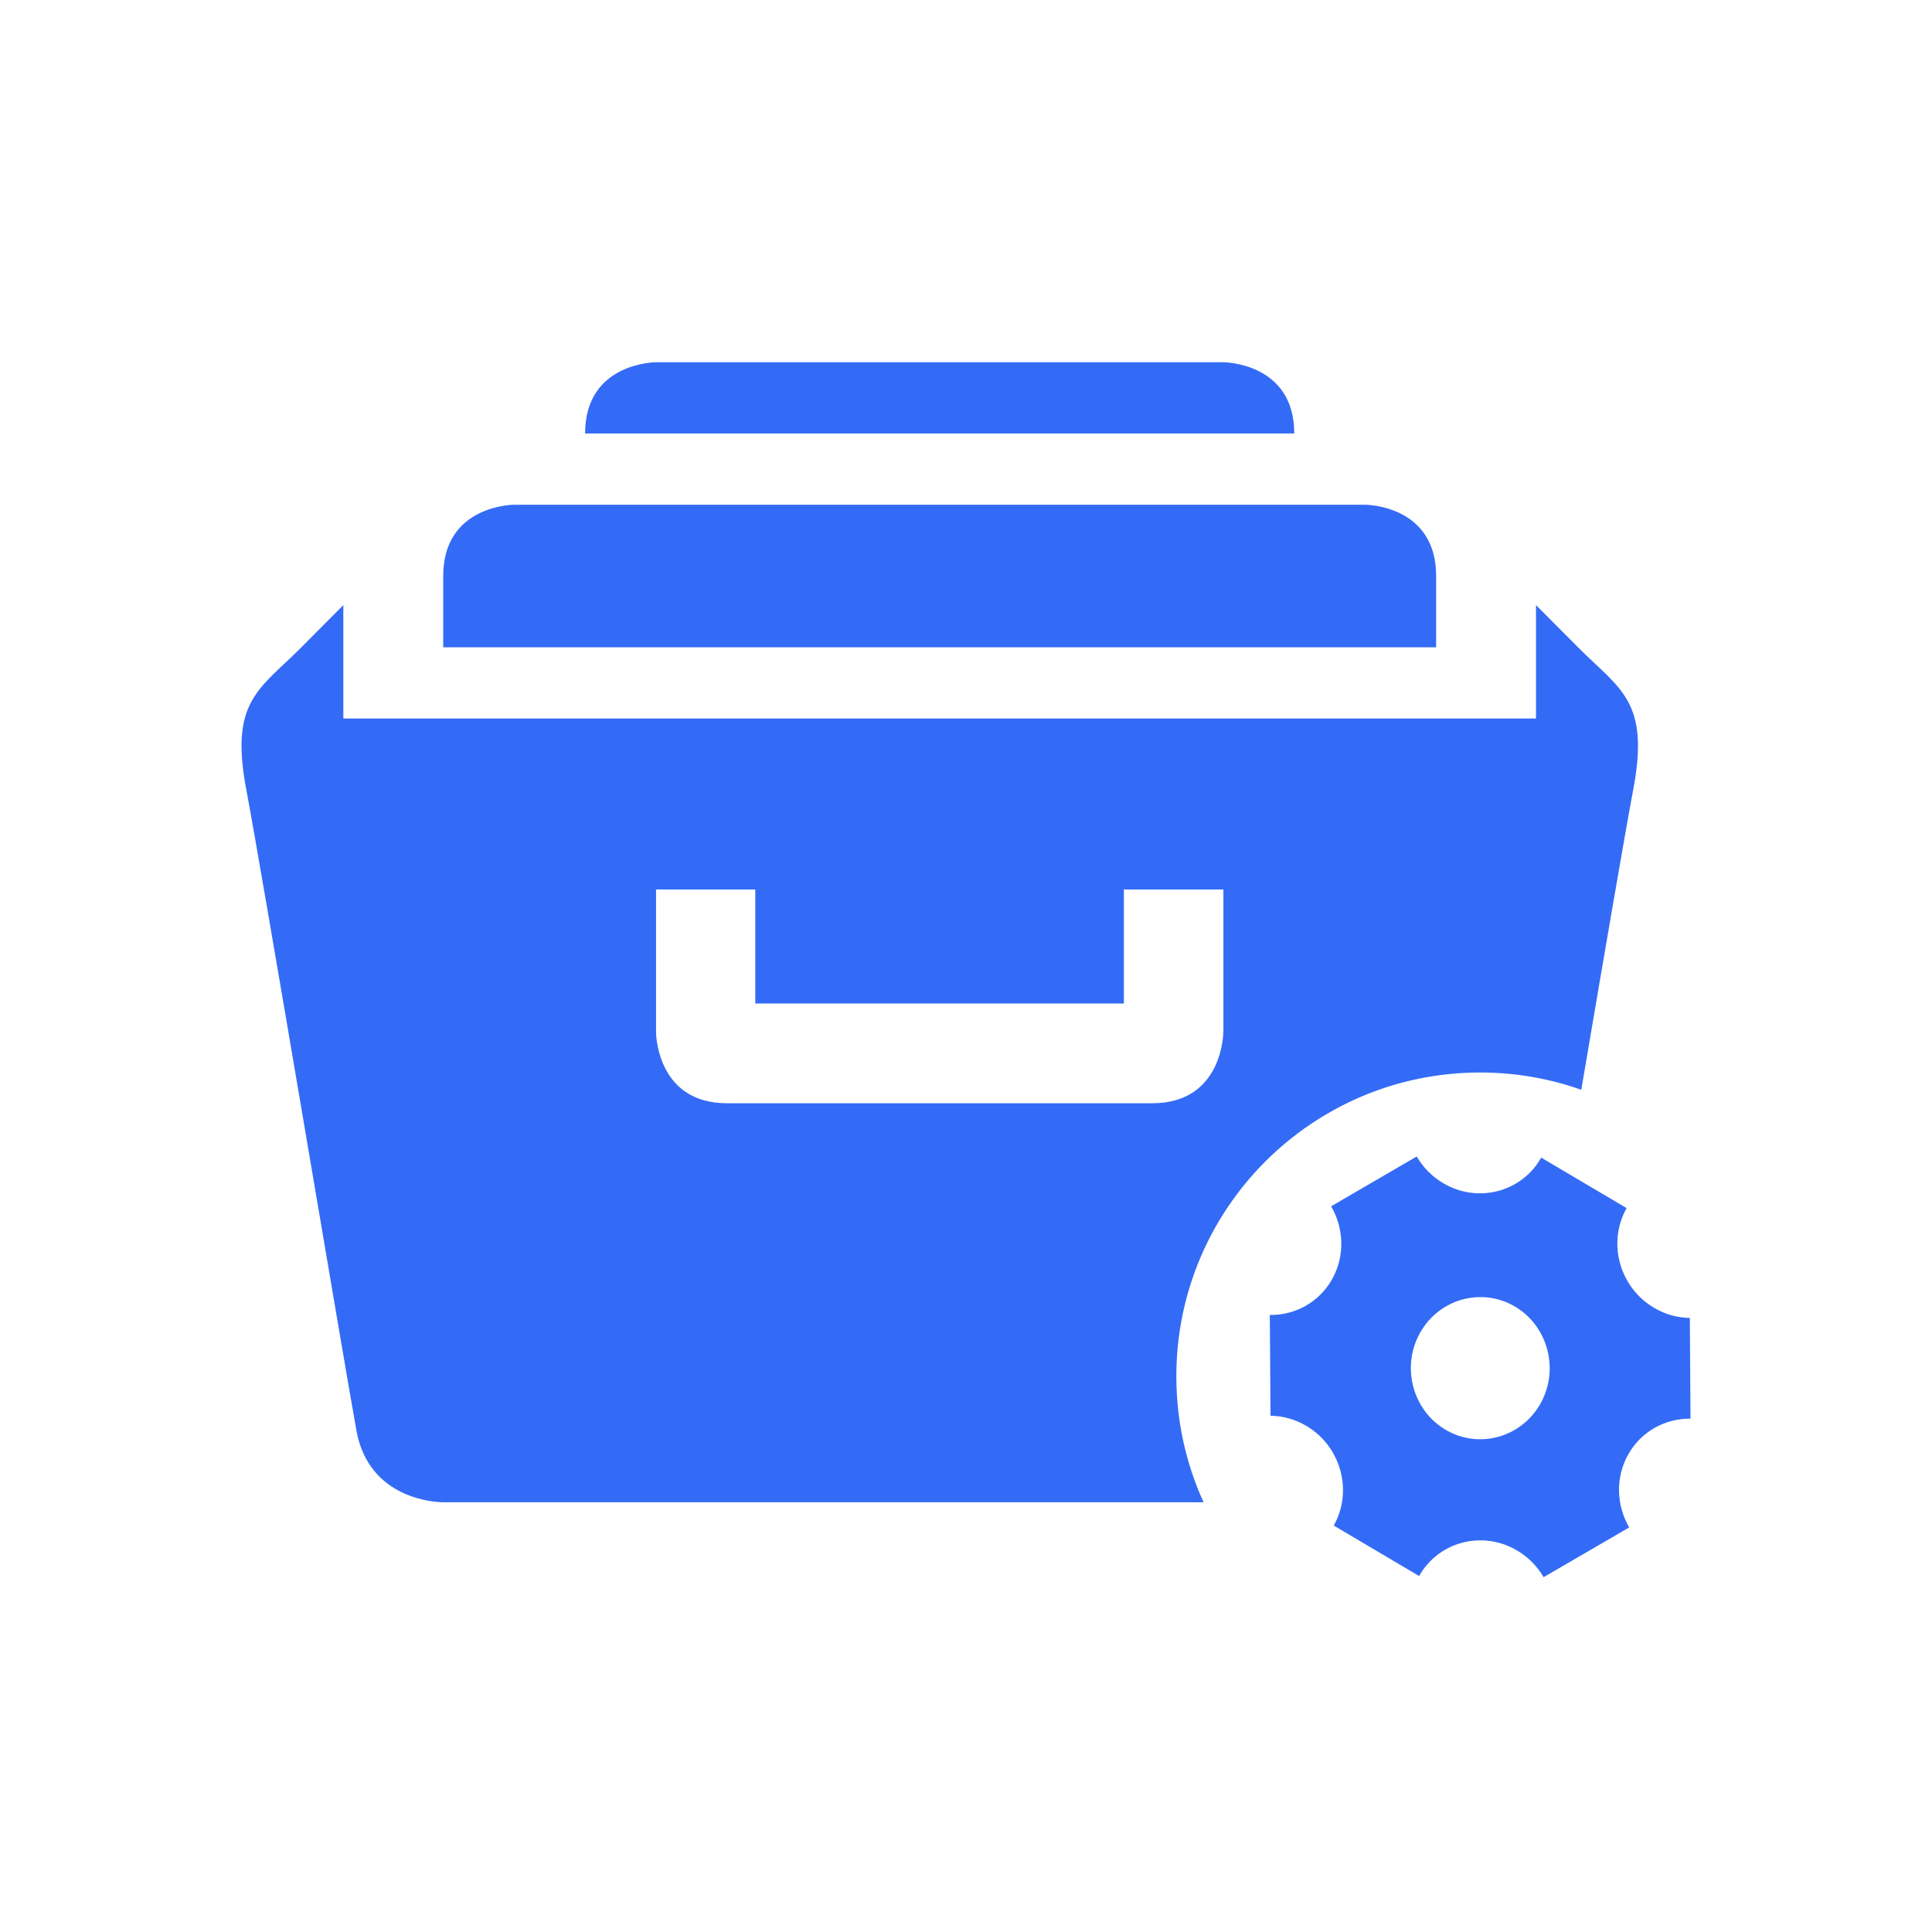 <!--?xml version="1.0" encoding="UTF-8"?-->
<svg width="32px" height="32px" viewBox="0 0 32 32" version="1.1" xmlns="http://www.w3.org/2000/svg" xmlns:xlink="http://www.w3.org/1999/xlink">
    <title>697.多视图档案配置@1x</title>
    <g id="697.多视图档案配置" stroke="none" stroke-width="1" fill="none" fill-rule="evenodd">
        <g id="编组" transform="translate(4, 6)" fill="#000000" fill-rule="nonzero">
            <path d="M21.441,4.022 L22.137,4.721 C22.833,5.42 23.331,5.607 23.051,7.082 C22.921,7.766 22.56,9.878 22.191,12.05 C21.667,11.865 21.103,11.764 20.516,11.764 C17.737,11.764 15.484,14.017 15.484,16.796 C15.484,17.54 15.645,18.247 15.935,18.882 L3.332,18.882 C3.216,18.881 2.114,18.835 1.905,17.702 C1.706,16.612 0.357,8.552 0.08,7.082 C-0.201,5.607 0.297,5.419 0.992,4.721 L0.992,4.721 L1.687,4.022 L1.687,5.901 L21.441,5.901 L21.441,4.022 Z M8.51,8.733 L6.866,8.733 L6.866,11.104 C6.869,11.221 6.931,12.273 8.04,12.273 L8.04,12.273 L15.087,12.273 C16.262,12.273 16.262,11.093 16.262,11.093 L16.262,11.093 L16.263,11.093 L16.263,8.733 L14.615,8.733 L14.615,10.621 L8.51,10.621 L8.51,8.733 Z M19.787,3.54 C19.787,2.36 18.613,2.36 18.613,2.36 L4.515,2.36 C4.515,2.36 3.341,2.36 3.341,3.54 L3.341,4.721 L19.787,4.721 L19.787,3.54 L19.787,3.54 Z M16.262,4.4408921e-16 L6.865,4.4408921e-16 C6.865,4.4408921e-16 5.691,4.4408921e-16 5.691,1.18 L17.437,1.18 C17.437,4.4408921e-16 16.262,4.4408921e-16 16.262,4.4408921e-16 L16.262,4.4408921e-16 L16.262,4.4408921e-16 Z M19.465,13.155 C19.568,13.332 19.716,13.486 19.904,13.597 C20.477,13.936 21.204,13.747 21.527,13.174 L21.527,13.174 L22.942,14.01 C22.619,14.583 22.822,15.322 23.396,15.661 C23.583,15.772 23.788,15.827 23.989,15.829 L23.989,15.829 L24,17.498 C23.587,17.492 23.187,17.704 22.969,18.089 C22.752,18.475 22.773,18.935 22.985,19.299 L22.985,19.299 L21.567,20.123 C21.464,19.946 21.316,19.793 21.129,19.682 C20.555,19.342 19.828,19.532 19.505,20.104 L19.505,20.104 L18.091,19.268 C18.414,18.696 18.21,17.956 17.637,17.617 C17.449,17.506 17.245,17.452 17.044,17.449 L17.044,17.449 L17.032,15.78 C17.446,15.786 17.846,15.574 18.063,15.189 C18.28,14.804 18.259,14.343 18.048,13.98 L18.048,13.98 L19.465,13.155 Z M21.093,15.641 C20.544,15.317 19.84,15.51 19.522,16.073 C19.205,16.635 19.394,17.357 19.943,17.681 C20.492,18.006 21.196,17.812 21.514,17.25 C21.831,16.687 21.642,15.966 21.093,15.641 Z" id="形状" fill="#346bf6"></path>
        </g>
    </g>
</svg>
